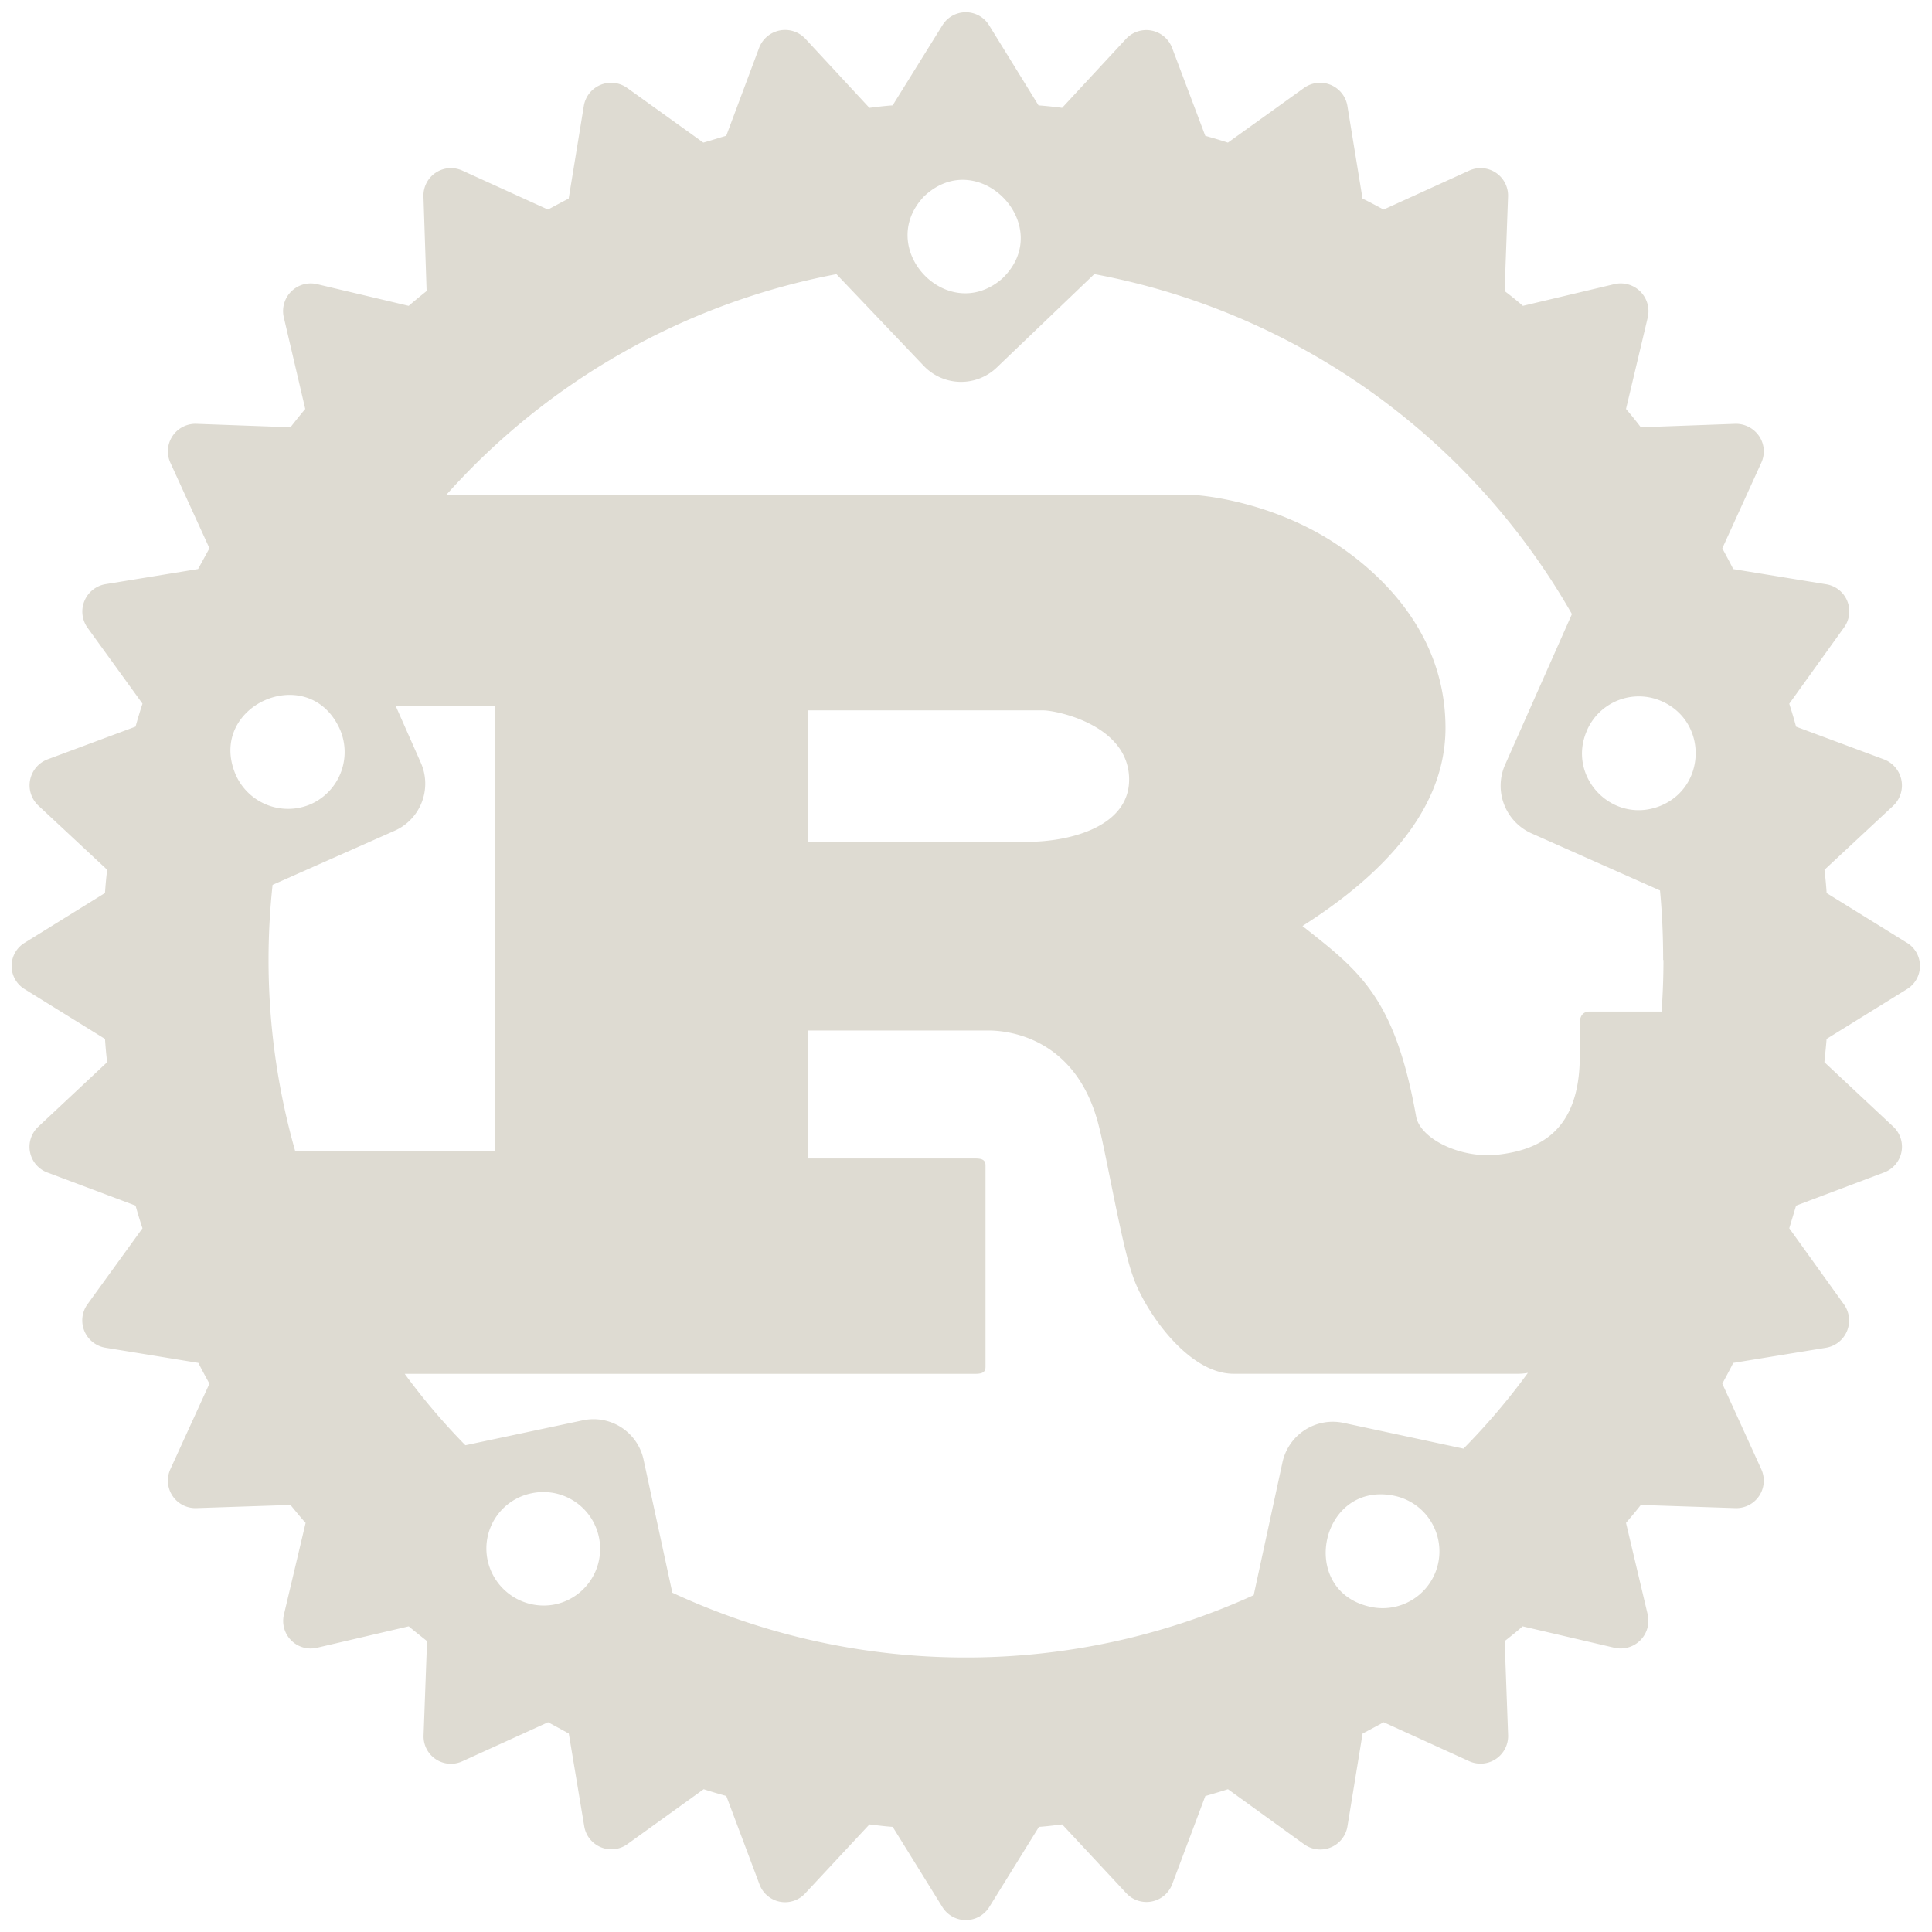 <svg fill="#dedbd2" width="800" height="800" viewBox="0 0 32 32" xmlns="http://www.w3.org/2000/svg"><path d="m31.584 15.615-1.329-.823a6.54 6.54 0 0 0-.036-.385l1.141-1.063a.463.463 0 0 0-.152-.765l-1.459-.543a8.832 8.832 0 0 0-.113-.38l.905-1.26a.454.454 0 0 0-.296-.719l-1.537-.251c-.057-.115-.12-.229-.181-.344l.645-1.416a.45.45 0 0 0-.036-.443.464.464 0 0 0-.396-.203l-1.563.057a6.608 6.608 0 0 0-.245-.303l.36-1.516a.46.46 0 0 0-.552-.552l-1.516.36a5.584 5.584 0 0 0-.303-.245l.057-1.563a.455.455 0 0 0-.645-.432l-1.416.645c-.115-.061-.229-.124-.349-.181l-.251-1.537a.458.458 0 0 0-.719-.296l-1.26.905c-.125-.041-.251-.077-.375-.113L19.415.796a.458.458 0 0 0-.76-.157l-1.063 1.147a7.186 7.186 0 0 0-.391-.041L16.384.421a.454.454 0 0 0-.776 0l-.823 1.324c-.131.009-.26.025-.385.041L13.337.639a.46.46 0 0 0-.765.157l-.543 1.453c-.129.036-.249.077-.38.113l-1.26-.905a.458.458 0 0 0-.719.296L9.419 3.29c-.115.057-.228.12-.343.181l-1.417-.645a.455.455 0 0 0-.645.432l.052 1.563c-.099.079-.199.161-.297.245l-1.52-.36a.458.458 0 0 0-.548.552l.355 1.516c-.084.099-.161.197-.245.303L3.254 7.02a.456.456 0 0 0-.432.645l.647 1.416-.188.344-1.536.251a.46.46 0 0 0-.297.719l.912 1.26a8.585 8.585 0 0 0-.115.38l-1.459.543a.46.46 0 0 0-.151.765l1.14 1.063a6.621 6.621 0 0 0-.036.385l-1.328.823a.449.449 0 0 0 0 .771l1.328.823c.009.131.02.261.036.385l-1.14 1.068a.454.454 0 0 0 .151.76l1.459.548c.036.124.072.249.115.375l-.912 1.26a.458.458 0 0 0 .301.719l1.537.251c.057.115.12.229.183.344l-.647 1.416a.456.456 0 0 0 .432.645l1.557-.052c.084.1.161.199.251.297l-.36 1.521a.456.456 0 0 0 .548.547l1.52-.355c.099.084.199.161.303.245l-.057 1.557a.453.453 0 0 0 .645.432l1.417-.645c.115.061.228.124.343.187l.256 1.537a.455.455 0 0 0 .713.296l1.265-.911c.125.041.251.077.375.113l.548 1.459a.452.452 0 0 0 .76.152l1.063-1.141c.129.016.255.032.385.041l.823 1.328a.457.457 0 0 0 .776 0l.823-1.328c.131-.009.256-.025.385-.041l1.063 1.141a.456.456 0 0 0 .76-.152l.548-1.459c.124-.036.249-.072.375-.113l1.26.911a.456.456 0 0 0 .719-.296l.251-1.537c.12-.063.235-.125.349-.187l1.416.645a.457.457 0 0 0 .645-.432l-.057-1.557c.105-.084.204-.161.297-.245l1.521.355a.46.46 0 0 0 .552-.547l-.36-1.521c.084-.099.167-.197.245-.297l1.563.052a.455.455 0 0 0 .432-.645l-.645-1.416c.061-.115.124-.229.181-.344l1.537-.251a.458.458 0 0 0 .296-.719l-.905-1.26.113-.375 1.453-.548a.455.455 0 0 0 .157-.76l-1.141-1.068c.011-.124.027-.255.036-.385l1.329-.823a.45.45 0 0 0 0-.771zm-8.881 11c-1.224-.26-.833-2.099.396-1.839a.94.94 0 0 1-.396 1.839zm-.448-3.047a.853.853 0 0 0-1.015.661l-.475 2.192A11.485 11.485 0 0 1 16 27.453a11.52 11.52 0 0 1-4.864-1.073l-.475-2.197a.848.848 0 0 0-1.016-.656l-1.937.411a10.809 10.809 0 0 1-1.005-1.183h9.443c.105 0 .177-.015.177-.115v-3.337c0-.1-.072-.115-.177-.115h-2.765v-2.12h2.989c.271 0 1.459.077 1.833 1.593.12.464.381 1.979.557 2.464.177.547.901 1.629 1.672 1.629h4.704a.98.98 0 0 0 .171-.015 11.09 11.09 0 0 1-1.067 1.255zM9.197 26.573a.95.95 0 0 1-1.119-.724.933.933 0 0 1 .724-1.115.94.94 0 0 1 .395 1.839zM5.615 12.047a.945.945 0 0 1-.464 1.271.948.948 0 0 1-1.255-.505c-.459-1.124 1.192-1.859 1.719-.765zm-1.099 2.609 2.02-.896c.433-.192.625-.697.433-1.129l-.417-.943h1.641v7.38H4.89a11.572 11.572 0 0 1-.375-4.412zm8.869-.713v-2.177h3.896c.203 0 1.421.235 1.421 1.147 0 .76-.937 1.031-1.703 1.031zm14.167 1.958c0 .287-.011.572-.031.853h-1.188c-.12 0-.167.079-.167.199v.541c0 1.281-.719 1.557-1.355 1.631-.604.068-1.271-.251-1.353-.62-.355-2-.948-2.427-1.885-3.167 1.161-.74 2.369-1.823 2.369-3.281 0-1.573-1.079-2.563-1.812-3.047-1.032-.683-2.172-.817-2.48-.817H7.395a11.55 11.55 0 0 1 6.459-3.652l1.448 1.521a.854.854 0 0 0 1.208.025l1.615-1.547a11.55 11.55 0 0 1 7.911 5.631l-1.109 2.5a.863.863 0 0 0 .437 1.131l2.131.947c.036.381.052.761.052 1.152zM15.303 3.255c.905-.864 2.203.495 1.296 1.36-.901.781-2.115-.495-1.296-1.36zm10.984 8.838a.937.937 0 0 1 1.235-.479c.771.339.744 1.437-.037 1.74-.787.301-1.541-.495-1.197-1.261z"/></svg>
